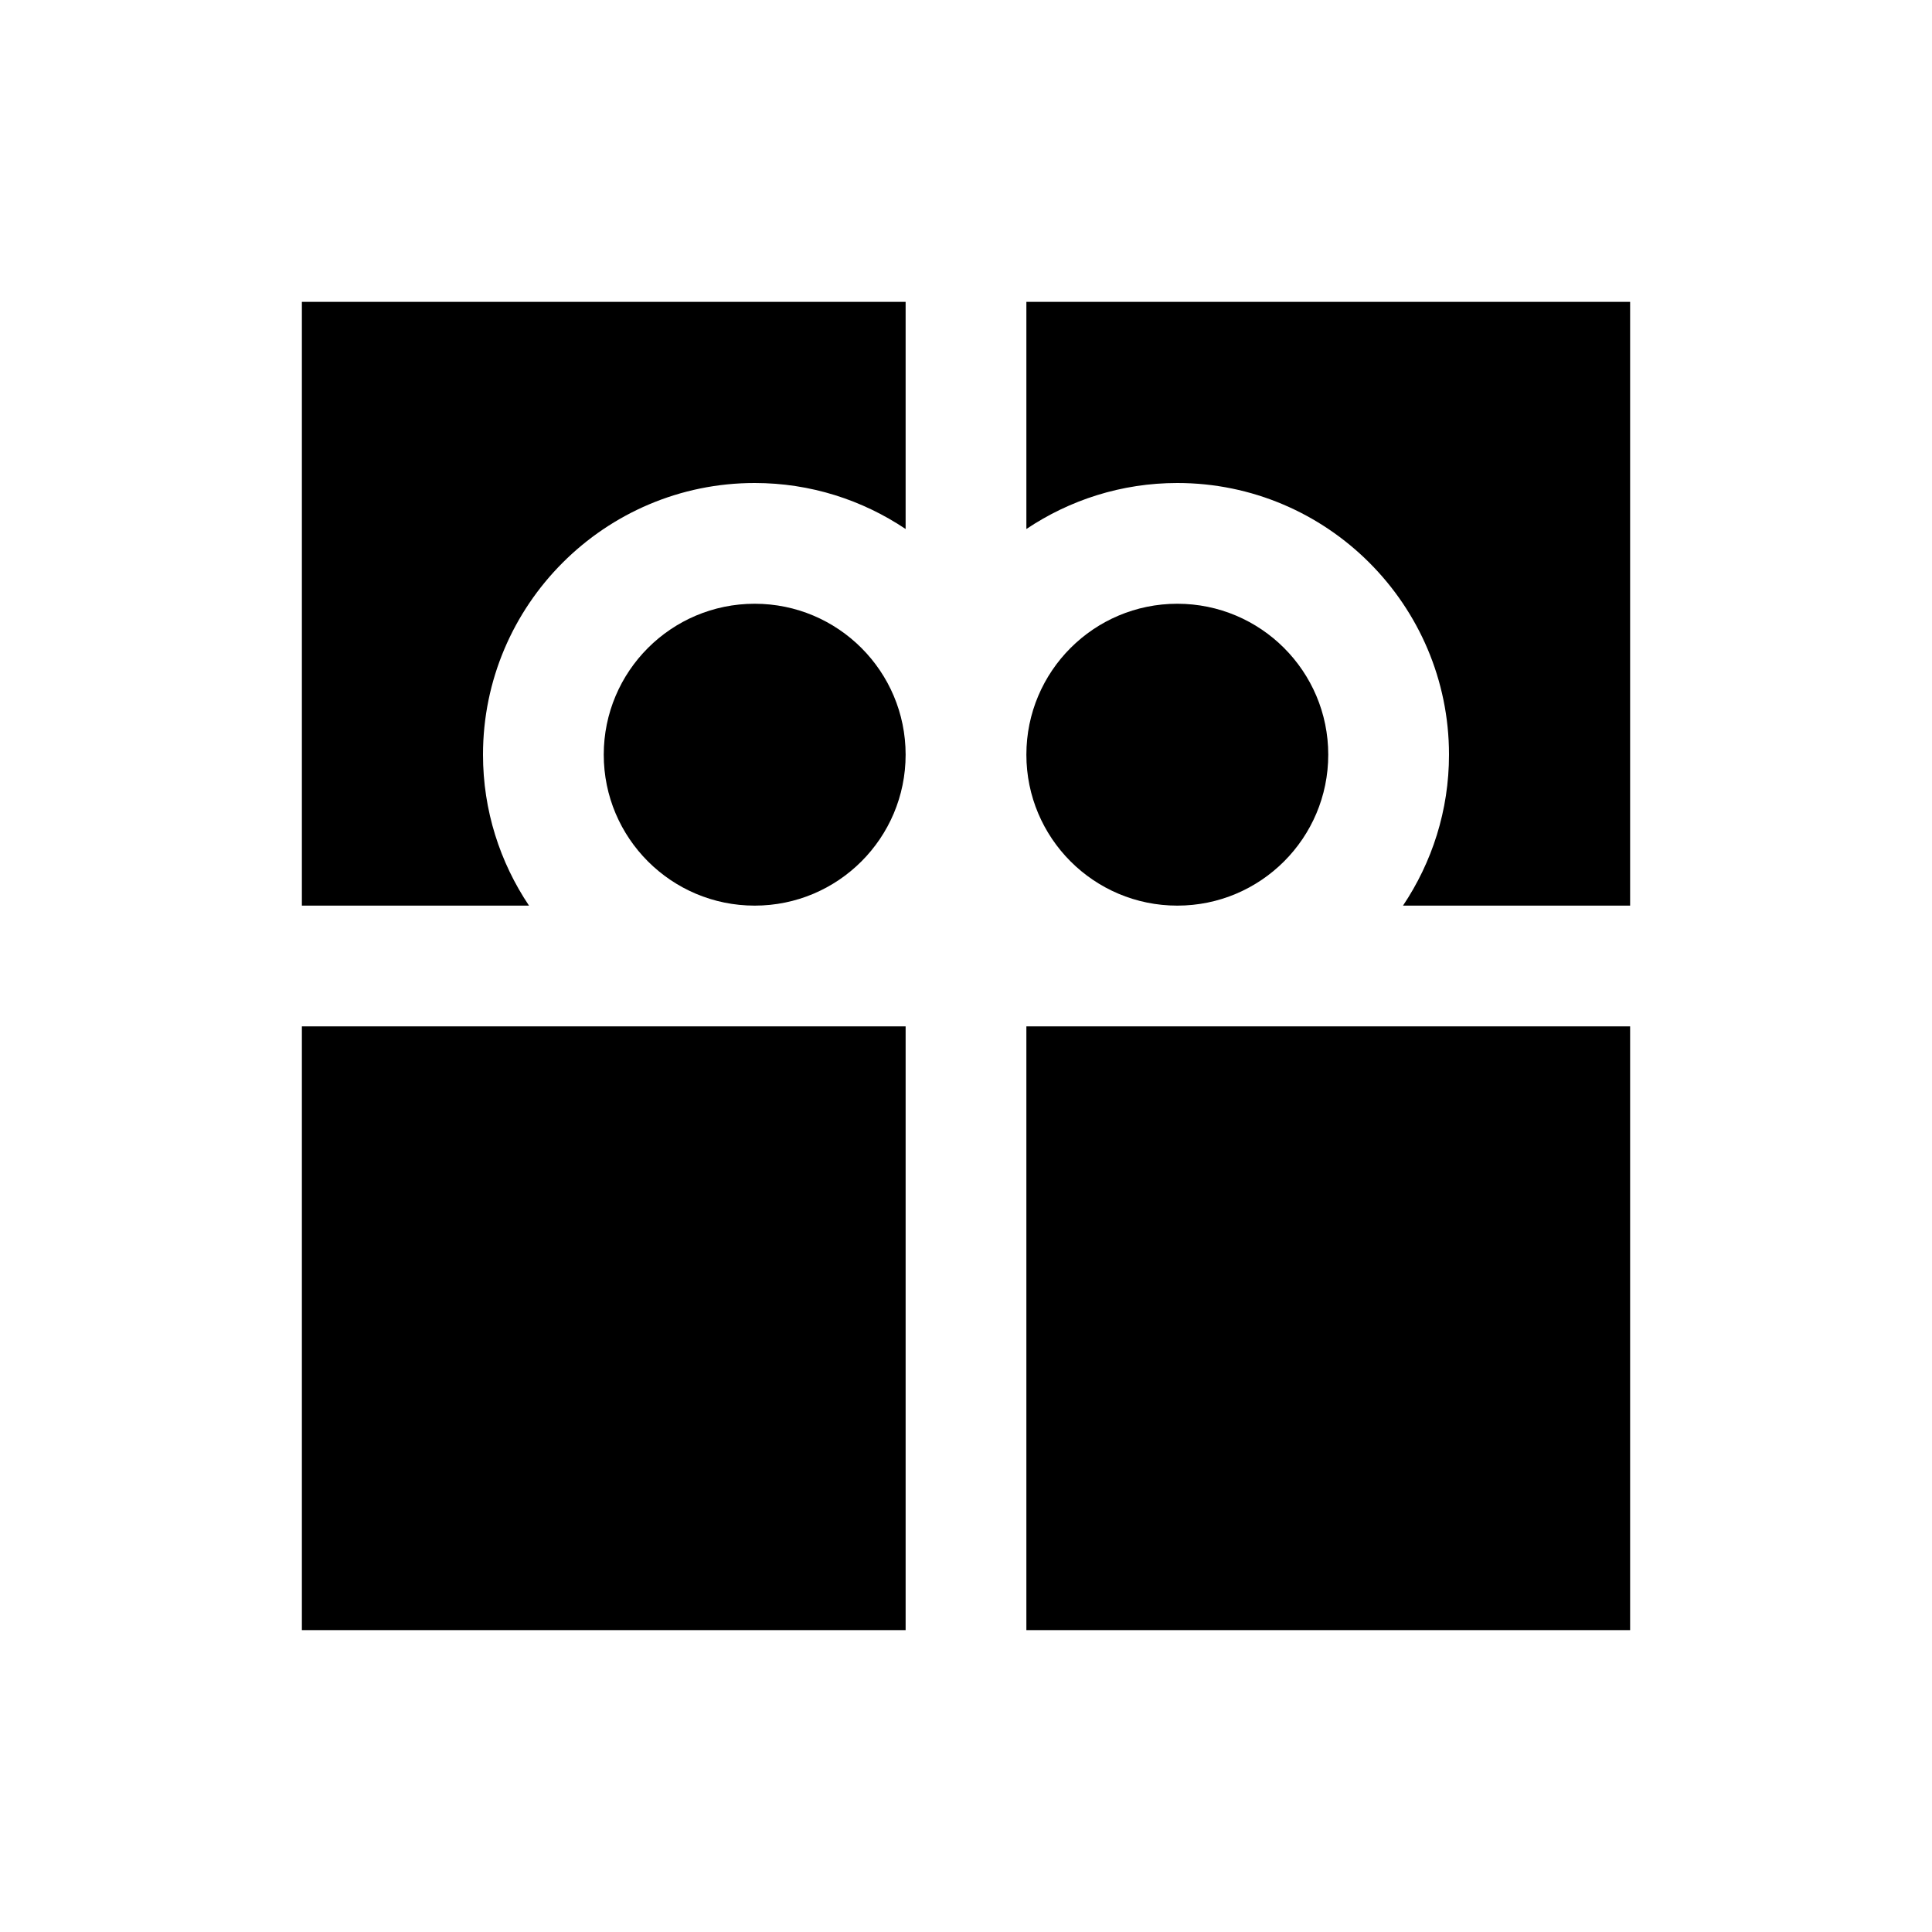 <?xml version="1.0" encoding="iso-8859-1"?>
<!-- Generator: Adobe Illustrator 19.1.1, SVG Export Plug-In . SVG Version: 6.00 Build 0)  -->
<svg version="1.1" id="Layer_1" xmlns="http://www.w3.org/2000/svg" xmlns:xlink="http://www.w3.org/1999/xlink" x="0px" y="0px"
	 viewBox="0 0 32 32" style="enable-background:new 0 0 32 32;" xml:space="preserve">
<circle cx="19.5" cy="12.5" r="2.5"/>
<circle cx="12.5" cy="12.5" r="2.5"/>
<path d="M8,12.5C8,10.019,10.019,8,12.5,8c0.925,0,1.784,0.282,2.5,0.762V5H5v10h3.762C8.282,14.284,8,13.425,8,12.5z"/>
<rect x="17" y="17" width="10" height="10"/>
<path d="M17,5v3.762C17.716,8.282,18.575,8,19.5,8c2.481,0,4.5,2.019,4.5,4.5c0,0.925-0.282,1.784-0.762,2.5H27V5H17z"/>
<rect x="5" y="17" width="10" height="10"/>
</svg>
